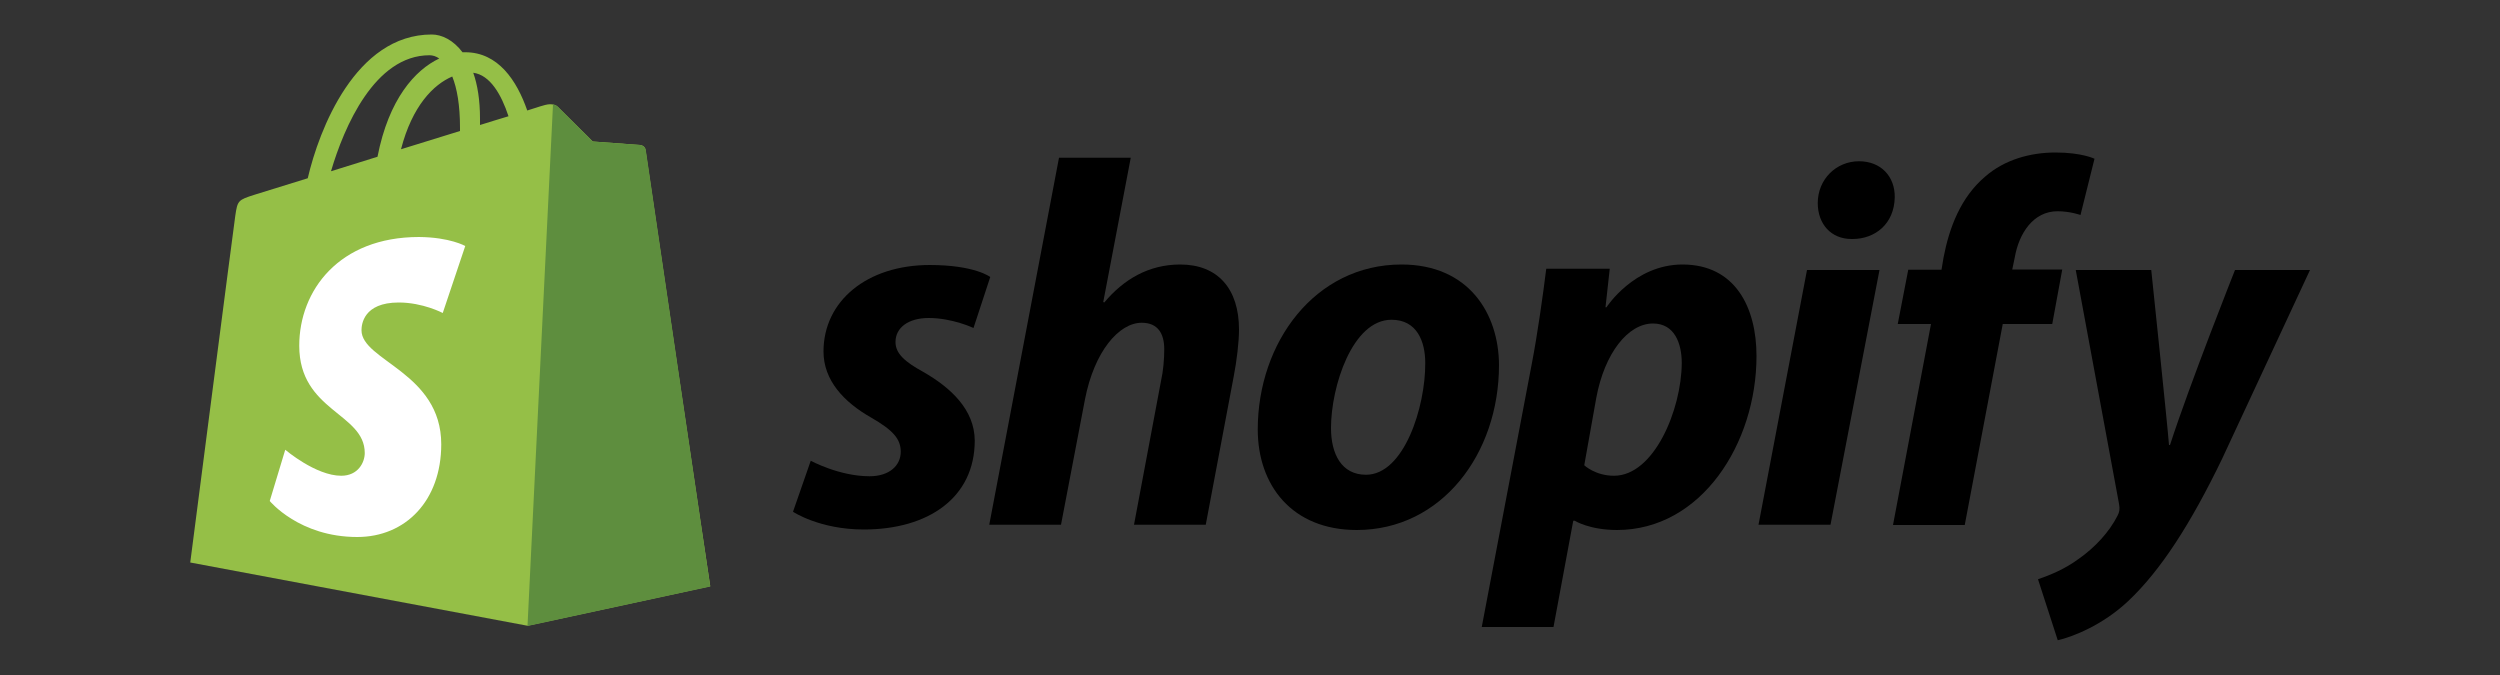 <?xml version="1.0" encoding="utf-8"?>
<!-- Generator: Adobe Illustrator 18.0.0, SVG Export Plug-In . SVG Version: 6.00 Build 0)  -->
<!DOCTYPE svg PUBLIC "-//W3C//DTD SVG 1.1//EN" "http://www.w3.org/Graphics/SVG/1.1/DTD/svg11.dtd">
<svg version="1.1" xmlns="http://www.w3.org/2000/svg" xmlns:xlink="http://www.w3.org/1999/xlink" x="0px" y="0px"
	 viewBox="0 0 1000 270" enable-background="new 0 0 1000 270" xml:space="preserve">
<rect x="0" y="0" width="1000" height="270" fill="#333333" stroke="none"/>
<g id="Layer_1">
</g>
<g id="Layer_2">
	<g>
		<g>
			<path fill="#95BF47" d="M258.2,59.9c-0.2-1.2-1.2-1.8-2.1-1.9c-0.9-0.1-19-1.4-19-1.4s-12.6-12.5-14-13.9c-1.4-1.4-4.1-1-5.1-0.7
				c-0.2,0-2.8,0.8-7.1,2.2c-4.2-12.1-11.7-23.3-24.8-23.3c-0.4,0-0.7,0-1.1,0c-3.7-4.9-8.3-7.1-12.3-7.1
				c-30.5,0-45.1,38.1-49.6,57.5c-11.9,3.7-20.3,6.3-21.3,6.6c-6.6,2.1-6.8,2.3-7.7,8.5c-0.7,4.7-18,138.6-18,138.6l134.9,25.3
				l73.1-15.8C284,234.6,258.3,61.1,258.2,59.9z M203.4,46.5c-3.4,1-7.2,2.2-11.4,3.5c0-0.8,0-1.6,0-2.5c0-7.5-1-13.6-2.7-18.4
				C196,30,200.5,37.7,203.4,46.5z M180.9,30.6c1.9,4.7,3.1,11.4,3.1,20.5c0,0.5,0,0.9,0,1.3c-7.4,2.3-15.5,4.8-23.6,7.3
				C164.9,42.3,173.4,33.8,180.9,30.6z M171.8,22.1c1.3,0,2.6,0.4,3.9,1.3C166,28,155.5,39.6,151,62.7c-6.5,2-12.8,4-18.6,5.8
				C137.6,50.8,149.9,22.1,171.8,22.1z"/>
			<path fill="#5E8E3E" d="M256.1,58c-0.9-0.1-19-1.4-19-1.4s-12.6-12.5-14-13.9c-0.5-0.5-1.2-0.8-1.9-0.9l-10.2,208.6l73.1-15.8
				c0,0-25.7-173.5-25.8-174.7C258,58.7,257,58.1,256.1,58z"/>
			<path fill="#FFFFFF" d="M186.1,98.4l-9,26.8c0,0-7.9-4.2-17.6-4.2c-14.2,0-14.9,8.9-14.9,11.1c0,12.2,31.9,16.9,31.9,45.6
				c0,22.6-14.3,37.1-33.6,37.1c-23.2,0-35-14.4-35-14.4l6.2-20.5c0,0,12.2,10.4,22.4,10.4c6.7,0,9.4-5.3,9.4-9.1
				c0-16-26.2-16.7-26.2-42.9c0-22.1,15.9-43.5,47.9-43.5C180,94.9,186.1,98.4,186.1,98.4z"/>
		</g>
		<path id="s" d="M369.2,148.7c-7.3-4-11-7.3-11-11.9c0-5.8,5.2-9.6,13.3-9.6c9.5,0,17.9,4,17.9,4l6.7-20.4c0,0-6.1-4.8-24.2-4.8
			c-25.1,0-42.5,14.4-42.5,34.6c0,11.5,8.1,20.2,19,26.4c8.7,5,11.9,8.5,11.9,13.7c0,5.4-4.4,9.8-12.5,9.8
			c-12.1,0-23.5-6.2-23.5-6.2l-7.1,20.4c0,0,10.6,7.1,28.3,7.1c25.8,0,44.4-12.7,44.4-35.6C389.8,163.9,380.4,155.1,369.2,148.7z"/>
		<path id="h" d="M472.1,105.8c-12.7,0-22.7,6-30.4,15.2l-0.4-0.2l11-57.7h-28.7l-27.9,146.8h28.7l9.6-50.2
			c3.7-19,13.5-30.6,22.7-30.6c6.5,0,9,4.4,9,10.6c0,4-0.4,8.7-1.3,12.7l-10.8,57.5h28.7l11.2-59.4c1.2-6.2,2.1-13.7,2.1-18.7
			C495.6,115.5,487.1,105.8,472.1,105.8z"/>
		<path id="o" d="M560.6,105.8c-34.6,0-57.5,31.2-57.5,66c0,22.3,13.7,40.2,39.6,40.2c33.9,0,56.9-30.4,56.9-66
			C599.5,125.3,587.4,105.8,560.6,105.8z M546.4,189.9c-9.8,0-14-8.3-14-18.7c0-16.5,8.5-43.3,24.2-43.3c10.2,0,13.5,8.7,13.5,17.3
			C570.2,162.8,561.6,189.9,546.4,189.9z"/>
		<path id="p" d="M673,105.8c-19.4,0-30.4,17.1-30.4,17.1h-0.4l1.7-15.4h-25.4c-1.3,10.4-3.5,26.2-5.8,38.1l-20,105.2h28.7l7.9-42.5
			h0.6c0,0,5.9,3.7,16.9,3.7c33.7,0,55.8-34.6,55.8-69.6C702.6,123,694.1,105.8,673,105.8z M645.6,190.3c-7.5,0-11.9-4.2-11.9-4.2
			l4.8-26.9c3.3-17.9,12.7-29.8,22.7-29.8c8.7,0,11.5,8.1,11.5,15.8C672.6,163.9,661.6,190.3,645.6,190.3z"/>
		<path id="dot" d="M743.6,64.5c-9.2,0-16.5,7.3-16.5,16.7c0,8.5,5.4,14.4,13.5,14.4h0.4c9,0,16.7-6,16.9-16.7
			C758,70.6,752.4,64.5,743.6,64.5z"/>
		<polygon id="i" points="703.4,209.9 732.2,209.9 751.8,108 722.8,108 		"/>
		<path id="f" d="M824.9,107.8h-20l1-4.8c1.7-9.8,7.5-18.5,17.1-18.5c5.1,0,9.2,1.5,9.2,1.5l5.6-22.5c0,0-5-2.5-15.6-2.5
			c-10.2,0-20.4,2.9-28.1,9.6c-9.8,8.3-14.4,20.4-16.7,32.5l-0.8,4.8h-13.3l-4.2,21.7h13.3l-15.2,80.4h28.7l15.2-80.4h19.8
			L824.9,107.8z"/>
		<path id="y" d="M894,108c0,0-18,45.3-26,70h-0.4c-0.6-8-7.1-70-7.1-70h-30.2l17.3,93.5c0.4,2.1,0.2,3.3-0.6,4.8
			c-3.3,6.5-9,12.7-15.6,17.3c-5.4,4-11.5,6.5-16.2,8.1l7.9,24.4c5.8-1.3,17.9-6,28.1-15.6c13.1-12.3,25.2-31.2,37.7-57.1L924,108
			H894z"/>
	</g>
</g>
</svg>
